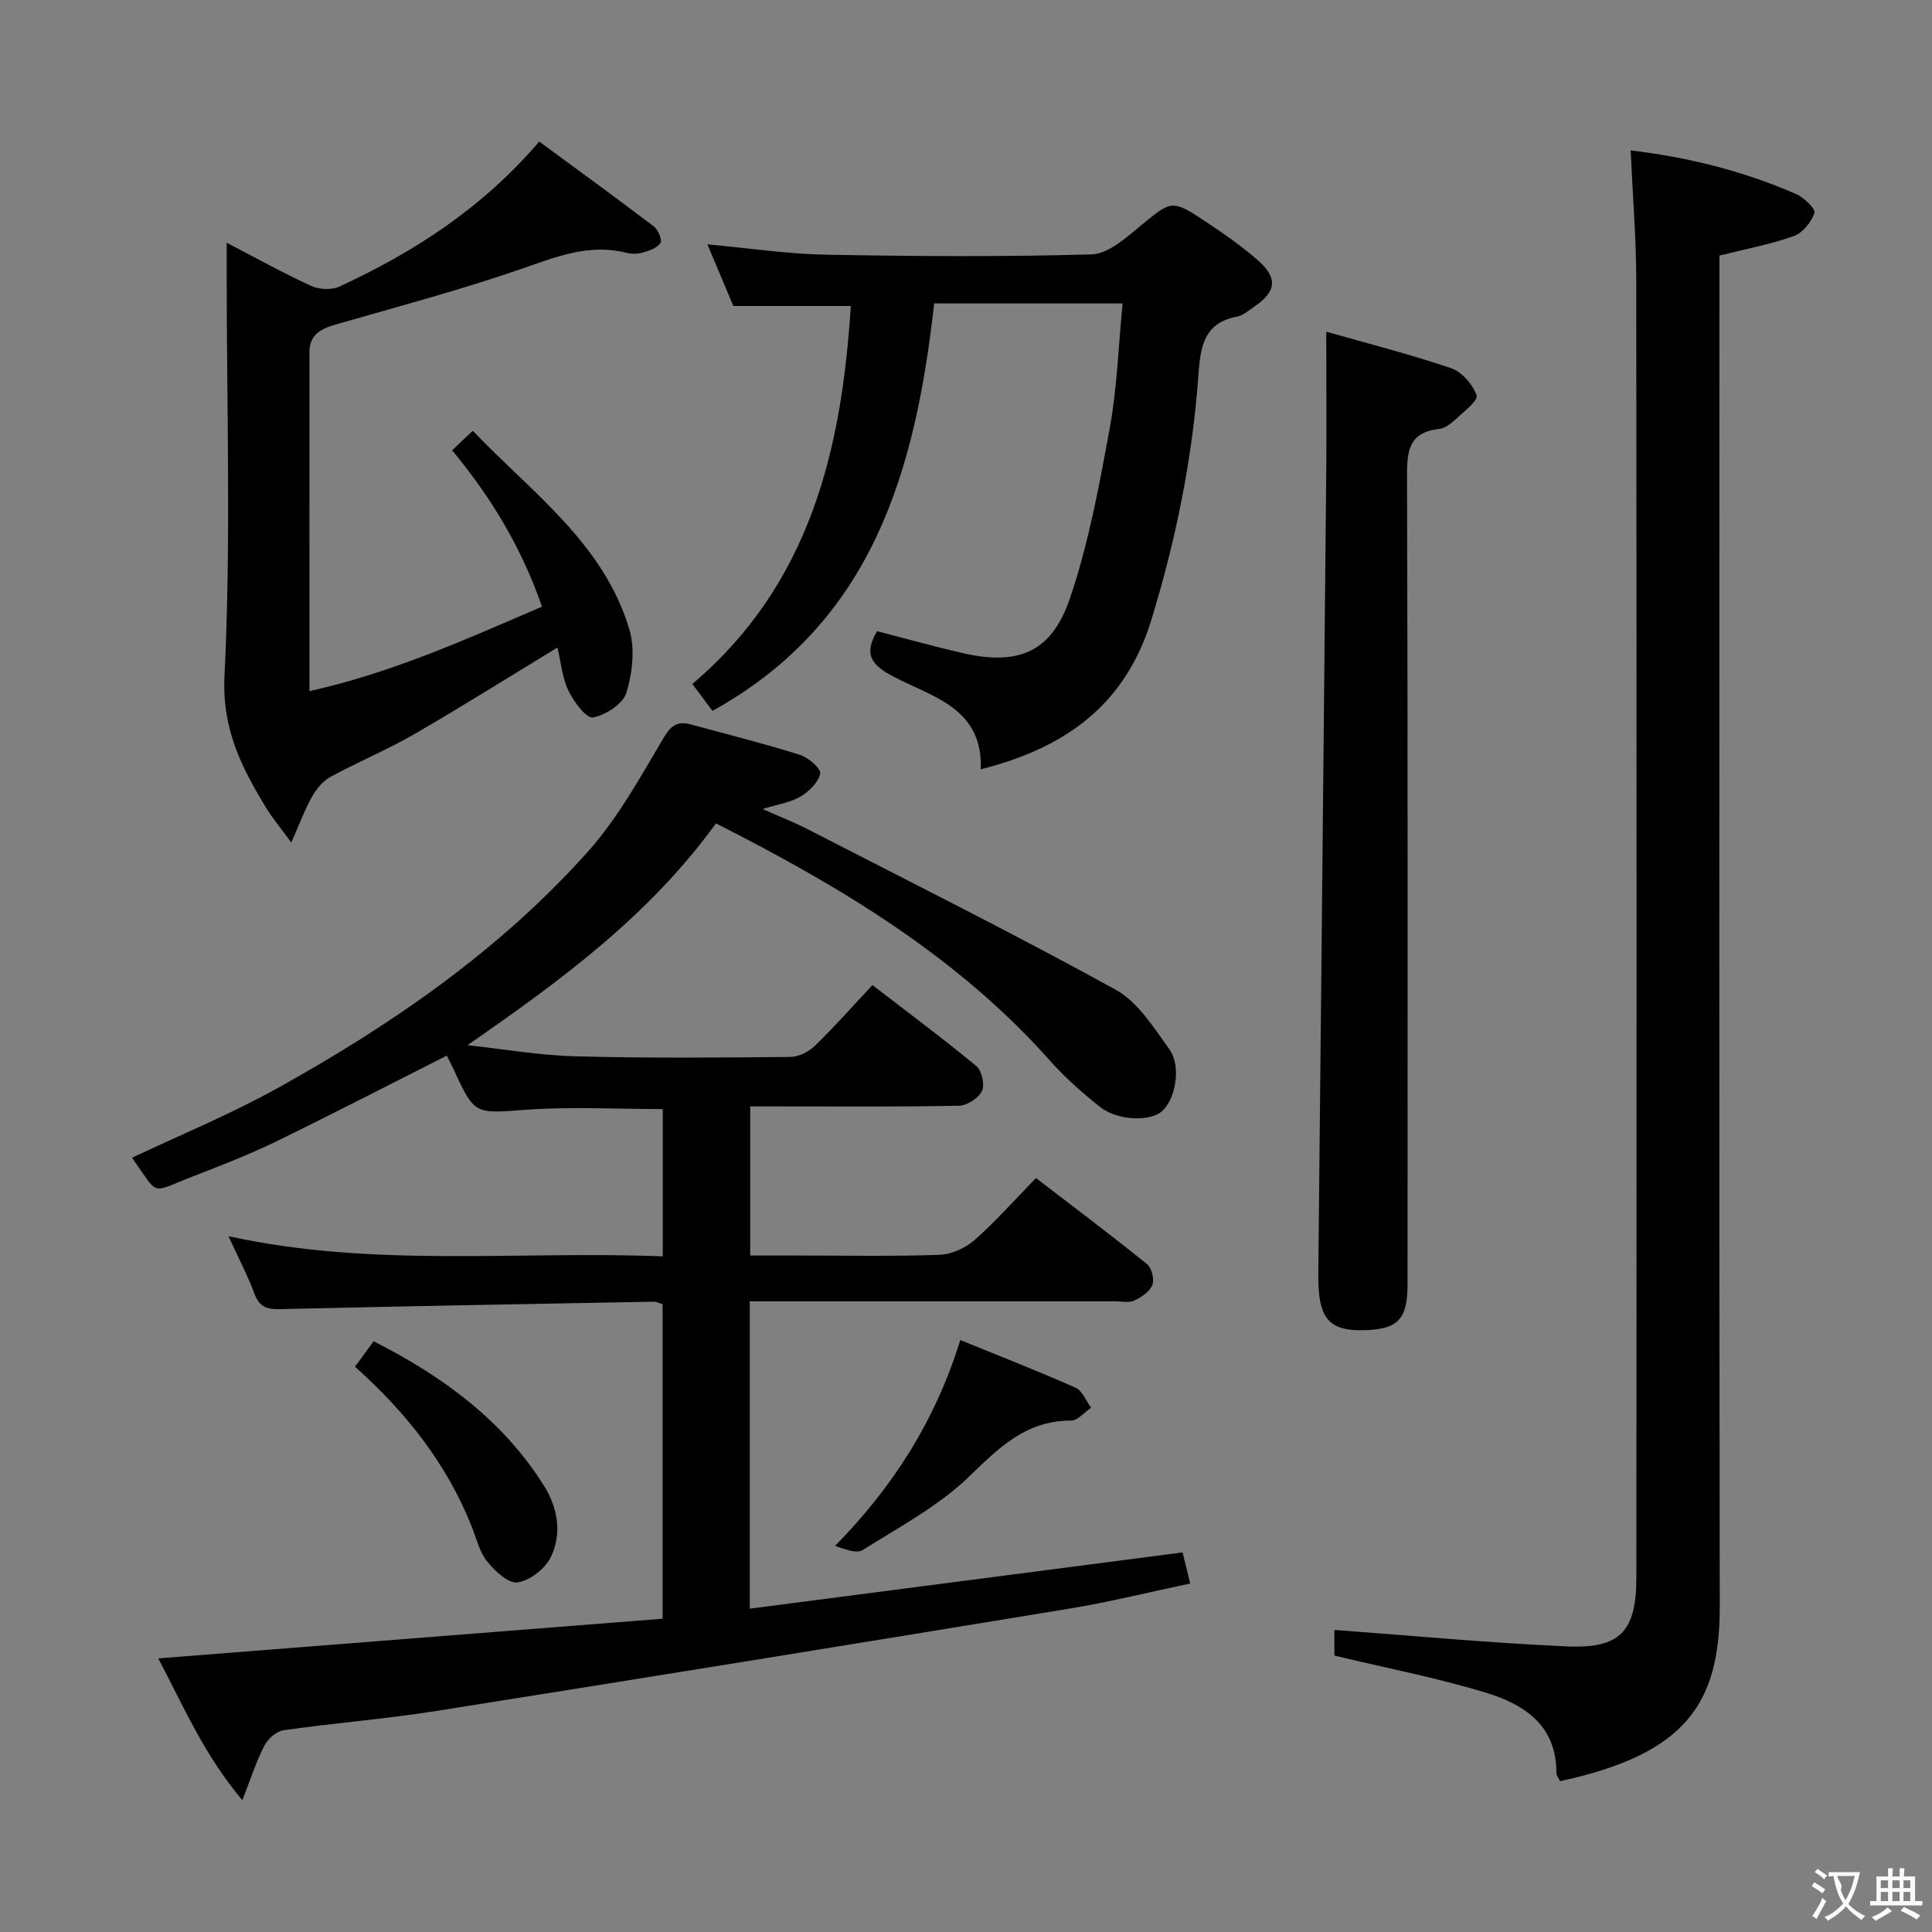 <svg enable-background="new 0 0 400 400" viewBox="0 0 400 400" xmlns="http://www.w3.org/2000/svg"><rect x="0" y="0" width="400" height="400" fill="#808080" stroke="none"/><g fill="#010000"><path d="m148.23 170.47c-13.83 19.12-32.13 32.55-51.44 45.92 7.45.81 14.88 2.11 22.35 2.31 14.82.4 29.66.27 44.49.13 1.72-.02 3.81-1.06 5.08-2.3 4.04-3.92 7.77-8.15 11.92-12.58 7.7 5.93 14.76 11.18 21.52 16.78 1.13.94 1.78 3.87 1.16 5.16-.72 1.48-3.08 3-4.76 3.04-12.49.25-25 .14-37.5.14-1.8 0-3.6 0-5.73 0v30.87h9.21c10 0 20.01.2 29.99-.14 2.48-.09 5.37-1.41 7.26-3.07 4.36-3.84 8.23-8.24 12.71-12.83 7.85 6.03 15.53 11.8 22.99 17.82.98.79 1.57 3.18 1.1 4.33-.55 1.38-2.28 2.54-3.77 3.23-1.1.51-2.62.14-3.95.14-23.17 0-46.33 0-69.5 0-1.96 0-3.92 0-6.13 0v63.64c29.84-3.88 59.41-7.72 89.61-11.65.42 1.73.91 3.72 1.58 6.44-8.49 1.78-16.64 3.82-24.9 5.18-43.72 7.18-87.46 14.28-131.22 21.21-10.49 1.66-21.1 2.49-31.62 3.99-1.47.21-3.22 1.79-3.95 3.2-1.64 3.15-2.71 6.59-4.56 11.28-7.97-9.46-12.18-19.47-17.4-29.36 35.04-2.76 69.57-5.47 104.42-8.21 0-22.07 0-43.48 0-65.09-.6-.19-1.21-.56-1.81-.55-25.79.47-51.58.94-77.36 1.54-2.65.06-4.28-.37-5.3-3.1-1.44-3.86-3.37-7.54-5.42-12 30.12 6.61 59.91 2.98 89.92 4.18 0-10.43 0-20.35 0-30.5-9.48 0-18.92-.53-28.27.14-10.65.76-10.62 1.22-15.05-8.4-.47-1.03-1.01-2.03-1.4-2.81-11.88 6-23.5 12.03-35.27 17.75-5.67 2.75-11.58 5.05-17.46 7.33-8.87 3.43-6.7 4.11-12.43-3.93 9.98-4.73 20.24-8.94 29.88-14.28 23.83-13.21 46.18-28.62 64.45-49.04 6.23-6.97 10.88-15.43 15.68-23.55 1.61-2.73 2.97-3.58 5.73-2.83 7.52 2.05 15.08 3.94 22.51 6.27 1.75.55 4.42 2.85 4.22 3.88-.35 1.82-2.31 3.72-4.08 4.77-2.07 1.23-4.66 1.59-7.84 2.58 3.58 1.59 6.57 2.76 9.41 4.22 21.28 10.94 42.69 21.63 63.64 33.16 4.61 2.54 7.92 7.84 11.16 12.35 2.59 3.61 1.24 10.57-1.65 12.94-2.53 2.07-9.14 1.83-12.68-.98-3.64-2.89-7.19-6-10.27-9.47-19.18-21.6-43.34-36.1-69.27-49.25z"/><path d="m323.01 368.77c-.26-.53-.78-1.11-.78-1.68.07-9.89-6.7-14.24-14.6-16.64-10.1-3.08-20.53-5.08-31.36-7.68 0-1.52 0-4.06 0-5.31 16.19 1.19 32.19 2.71 48.22 3.41 10.99.48 14.29-3.12 14.3-14.26.06-89.46.06-178.91-.02-268.37-.01-8.93-.75-17.86-1.16-27.1 11.84 1.41 23.34 4.26 34.31 9.06 1.61.71 4.03 3.1 3.75 3.89-.68 1.91-2.44 4.13-4.29 4.79-4.8 1.71-9.87 2.65-15.39 4.04v5.68c0 91.29-.09 182.58.07 273.86.05 20.28-7.03 30.68-33.05 36.31z"/><path d="m176.15 63.35c-8.2 0-15.79 0-24.32 0-1.49-3.54-3.32-7.89-5.37-12.76 8.57.78 16.55 1.99 24.56 2.14 18.32.34 36.67.46 54.98-.06 3.35-.09 6.92-3.25 9.83-5.66 6.77-5.6 6.68-5.84 13.99-1 3.6 2.38 7.15 4.89 10.41 7.7 4.42 3.82 4.11 6.64-.66 9.86-1.1.74-2.2 1.76-3.42 1.98-6.98 1.27-7.62 6.39-8.03 12.1-1.24 17.28-4.66 34.12-9.76 50.73-5.4 17.58-17.75 26.45-35.31 30.9.5-12.74-10.07-14.97-18.11-19.22-4.41-2.33-6.26-4.49-3.35-9.38 5.7 1.47 11.55 3.11 17.46 4.48 11.74 2.73 18.65 0 22.5-11.37 3.86-11.39 6.06-23.39 8.23-35.27 1.52-8.29 1.77-16.8 2.64-25.7-13.38 0-26.09 0-39.01 0-3.84 34.25-12.5 65.89-45.9 84.36-1.38-1.84-2.65-3.54-4.17-5.57 24.45-20.7 30.93-48.59 32.81-78.26z"/><path d="m46.93 50.26c6.35 3.29 11.81 6.34 17.48 8.93 1.66.76 4.23.89 5.84.15 15.37-7.11 29.45-16.1 41.4-30.03 7.88 5.8 15.87 11.61 23.74 17.59.88.67 1.74 2.73 1.34 3.39-.61 1.02-2.25 1.59-3.57 1.98-1.08.32-2.38.35-3.47.07-7.66-1.95-14.39.78-21.5 3.25-12.67 4.39-25.67 7.85-38.57 11.56-3.12.9-5.56 2.06-5.56 5.81.01 23.15.01 46.29.01 70.13 16.95-3.76 32.26-10.65 48.14-17.49-4.14-12-10.37-22.42-18.6-32.37 1.27-1.2 2.45-2.32 4.27-4.04 12.32 12.9 27.11 23.31 32.42 41.12 1.2 4.01.64 9.02-.61 13.11-.71 2.32-4.3 4.65-6.93 5.12-1.36.25-3.99-3.28-5.08-5.57-1.3-2.72-1.56-5.93-2.26-8.91-10.2 6.2-19.86 12.28-29.74 17.99-5.59 3.23-11.6 5.71-17.28 8.8-1.55.85-2.89 2.49-3.78 4.07-1.5 2.66-2.56 5.56-4.32 9.51-2.25-3.09-3.92-5.07-5.25-7.26-5.07-8.35-9.11-16.25-8.57-27.25 1.37-27.76.45-55.62.45-83.45 0-1.74 0-3.51 0-6.21z"/><path d="m274.59 68.67c8.1 2.31 17.07 4.6 25.83 7.55 2.24.76 4.49 3.37 5.31 5.65.37 1.01-2.7 3.39-4.38 4.96-.95.89-2.21 1.85-3.41 1.98-6.46.72-6.65 4.81-6.63 10.13.18 55.64.11 111.29.11 166.93 0 7.26-1.98 9.34-8.93 9.53-7.48.21-9.64-2.49-9.55-11.59.57-55.43 1.12-110.87 1.65-166.3.08-9.27 0-18.54 0-28.84z"/><path d="m73.5 282.96c1.44-1.97 2.51-3.43 3.85-5.27 14.25 7.24 26.71 16.29 35.27 29.91 2.87 4.57 3.79 9.9 1.42 14.78-1.17 2.4-4.3 4.84-6.86 5.24-1.89.29-4.73-2.35-6.32-4.34-1.6-1.99-2.23-4.78-3.21-7.25-5.15-12.94-13.52-23.56-24.15-33.07z"/><path d="m198.82 277.44c8.35 3.41 16.2 6.46 23.88 9.88 1.4.62 2.15 2.72 3.2 4.13-1.39.94-2.77 2.68-4.16 2.67-9.31-.03-14.9 5.6-21.12 11.61-6.33 6.11-14.44 10.42-21.98 15.17-1.29.81-3.68-.11-5.74-.85 11.94-12.17 20.7-25.79 25.92-42.61z"/></g><path d="m377.9 391.2c-.2.3-.4.5-.6.8-.7-.6-1.4-1-2.2-1.5.2-.3.4-.5.5-.8.6.4 1.4.8 2.3 1.5zm-1.8 6.1c-.2-.2-.5-.4-.9-.6.4-.6.8-1.2 1.2-1.9s.7-1.3.9-1.9c.3.3.5.5.8.7-.7 1.3-1.4 2.6-2 3.7zm2.2-9c-.3.3-.5.5-.6.8-.6-.6-1.3-1.1-2-1.5.3-.3.5-.5.6-.7.6.5 1.3.9 2 1.4zm.3.2v-.9h2 4.5c-.3 1.3-.6 2.5-1 3.6s-.9 2.1-1.4 3c.4.5 1 1 1.6 1.4s1.2.8 1.9 1.1c-.3.2-.5.4-.8.8-.4-.3-1-.7-1.6-1.2s-1.2-1.1-1.6-1.6c-.5.6-1.1 1.1-1.7 1.6s-1.4.9-2.1 1.4c-.1-.3-.3-.5-.7-.8.6-.2 1.2-.5 1.9-1s1.4-1.1 2-1.8c-.5-.8-.9-1.6-1.2-2.5s-.6-2-.8-3.2c-.4.1-.7.1-1 .1zm2.5 2.7c.3 1 .7 1.7 1 2.2.3-.5.6-1.1 1-2s.6-1.9.9-3h-3.2-.4c.1.9 1.3 1.8.7 2.8z" fill="#fbfafa"/><path d="m396.5 388.5v1.5 3.6h1.5v.9c-.4 0-1 0-1.7 0h-7.9c-.5 0-.9 0-1.2 0v-.9h1.3v-3.5c0-.7 0-1.2 0-1.6h2.4c0-.8 0-1.4 0-1.7h1c0 .3-.1.8-.1 1.7h1.5c0-.8 0-1.4 0-1.7h1c0 .3-.1.9-.1 1.7zm-8.2 9.2c-.2-.3-.5-.5-.8-.8.8-.3 1.4-.6 1.9-.9s1-.7 1.4-1.1c.3.3.6.5.9.8-1.6 1-2.8 1.6-3.4 2zm2.6-6.8v-1.6h-1.5v1.6zm0 2.7v-1.9h-1.5v1.9zm2.4-2.7v-1.6h-1.5v1.6zm0 2.7v-1.9h-1.5v1.9zm.2 2 .7-.8c.4.2.9.5 1.6.8s1.3.7 1.8 1c-.3.3-.5.5-.8.8-.4-.3-1.5-1-3.3-1.8zm2-4.7v-1.6h-1.4v1.6zm0 2.7v-1.9h-1.4v1.9z" fill="#fbfafa"/></svg>